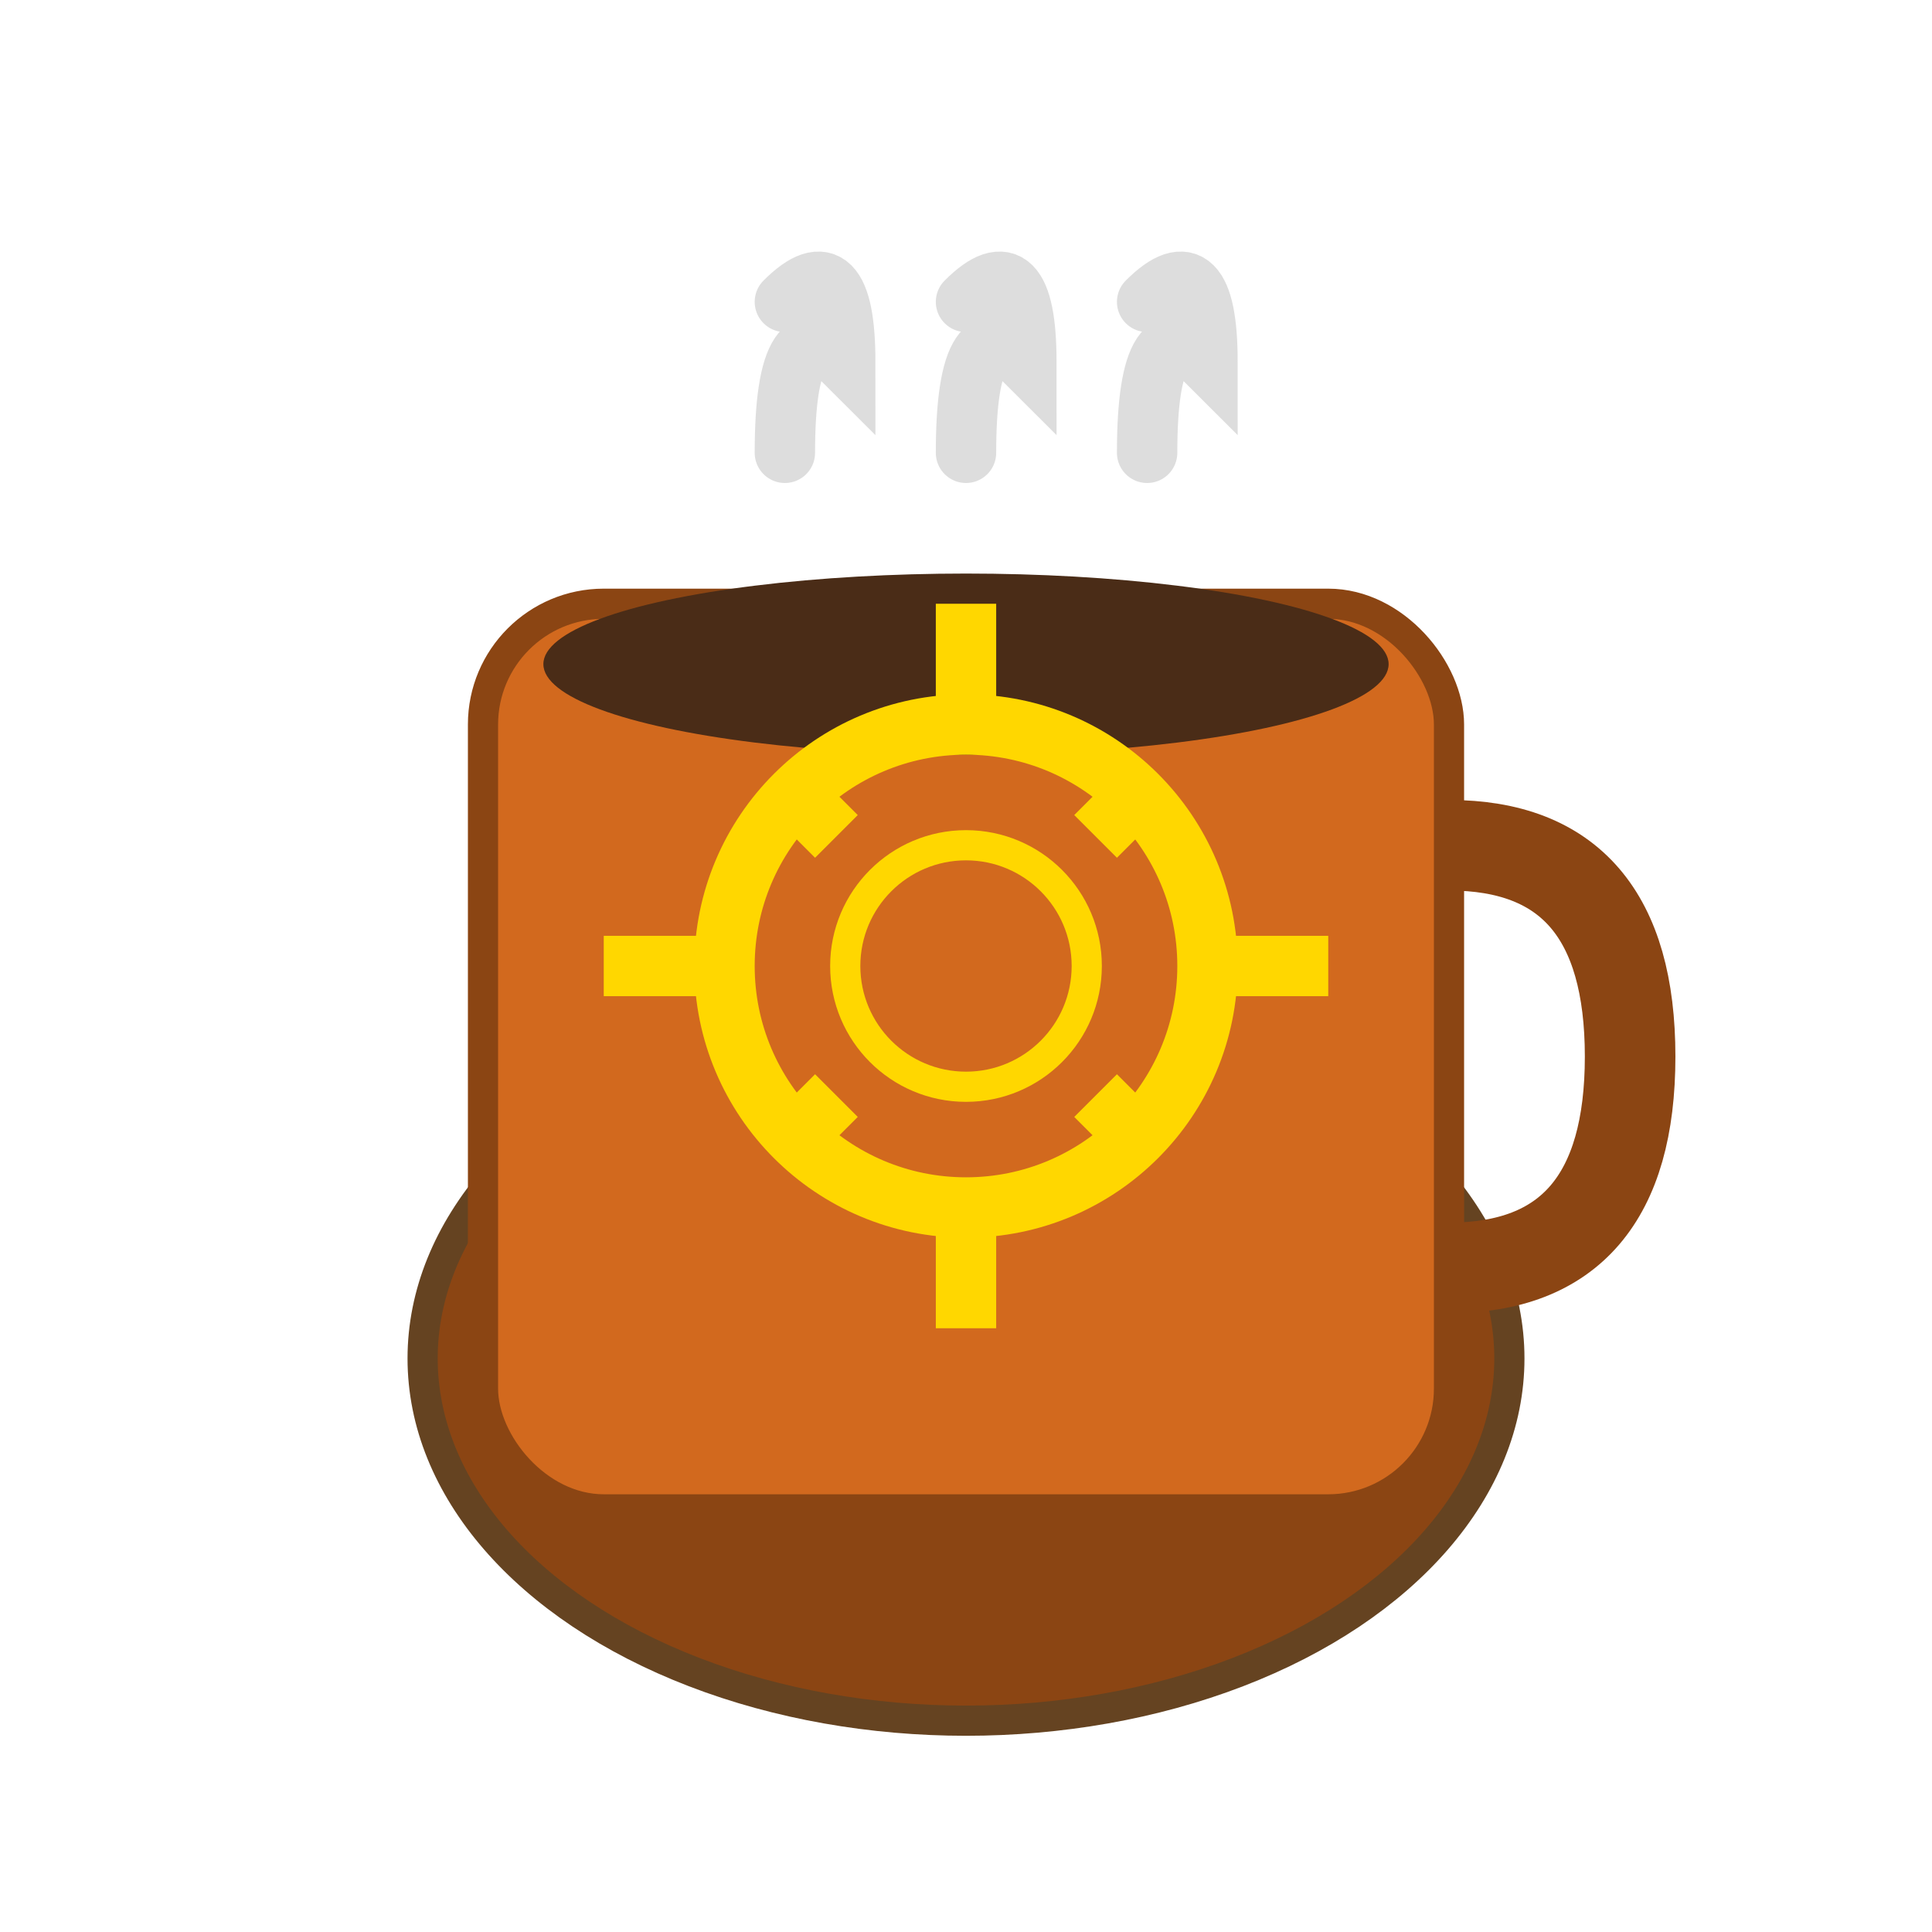 <svg width="64" height="64" viewBox="0 0 64 64" xmlns="http://www.w3.org/2000/svg">
  <!-- Coffee cup base -->
  <ellipse cx="32" cy="45" rx="18" ry="12" fill="#8B4513" stroke="#654321" stroke-width="1"/>
  
  <!-- Coffee cup body -->
  <rect x="16" y="20" width="32" height="30" rx="4" ry="4" fill="#D2691E" stroke="#8B4513" stroke-width="1"/>
  
  <!-- Coffee surface -->
  <ellipse cx="32" cy="22" rx="14" ry="3" fill="#4A2C17"/>
  
  <!-- Coffee handle -->
  <path d="M 48 28 Q 54 28 54 35 Q 54 42 48 42" fill="none" stroke="#8B4513" stroke-width="3"/>
  
  <!-- Steam -->
  <path d="M 26 15 Q 26 10 28 12 Q 28 8 26 10" fill="none" stroke="#DDD" stroke-width="2" stroke-linecap="round"/>
  <path d="M 32 15 Q 32 10 34 12 Q 34 8 32 10" fill="none" stroke="#DDD" stroke-width="2" stroke-linecap="round"/>
  <path d="M 38 15 Q 38 10 40 12 Q 40 8 38 10" fill="none" stroke="#DDD" stroke-width="2" stroke-linecap="round"/>
  
  <!-- Gear overlay -->
  <circle cx="32" cy="32" r="8" fill="none" stroke="#FFD700" stroke-width="2"/>
  <circle cx="32" cy="32" r="4" fill="none" stroke="#FFD700" stroke-width="1"/>
  <!-- Gear teeth -->
  <rect x="31" y="20" width="2" height="4" fill="#FFD700"/>
  <rect x="31" y="40" width="2" height="4" fill="#FFD700"/>
  <rect x="20" y="31" width="4" height="2" fill="#FFD700"/>
  <rect x="40" y="31" width="4" height="2" fill="#FFD700"/>
  <rect x="26" y="26" width="2" height="2" fill="#FFD700" transform="rotate(45 27 27)"/>
  <rect x="36" y="36" width="2" height="2" fill="#FFD700" transform="rotate(45 37 37)"/>
  <rect x="36" y="26" width="2" height="2" fill="#FFD700" transform="rotate(-45 37 27)"/>
  <rect x="26" y="36" width="2" height="2" fill="#FFD700" transform="rotate(-45 27 37)"/>
</svg>
